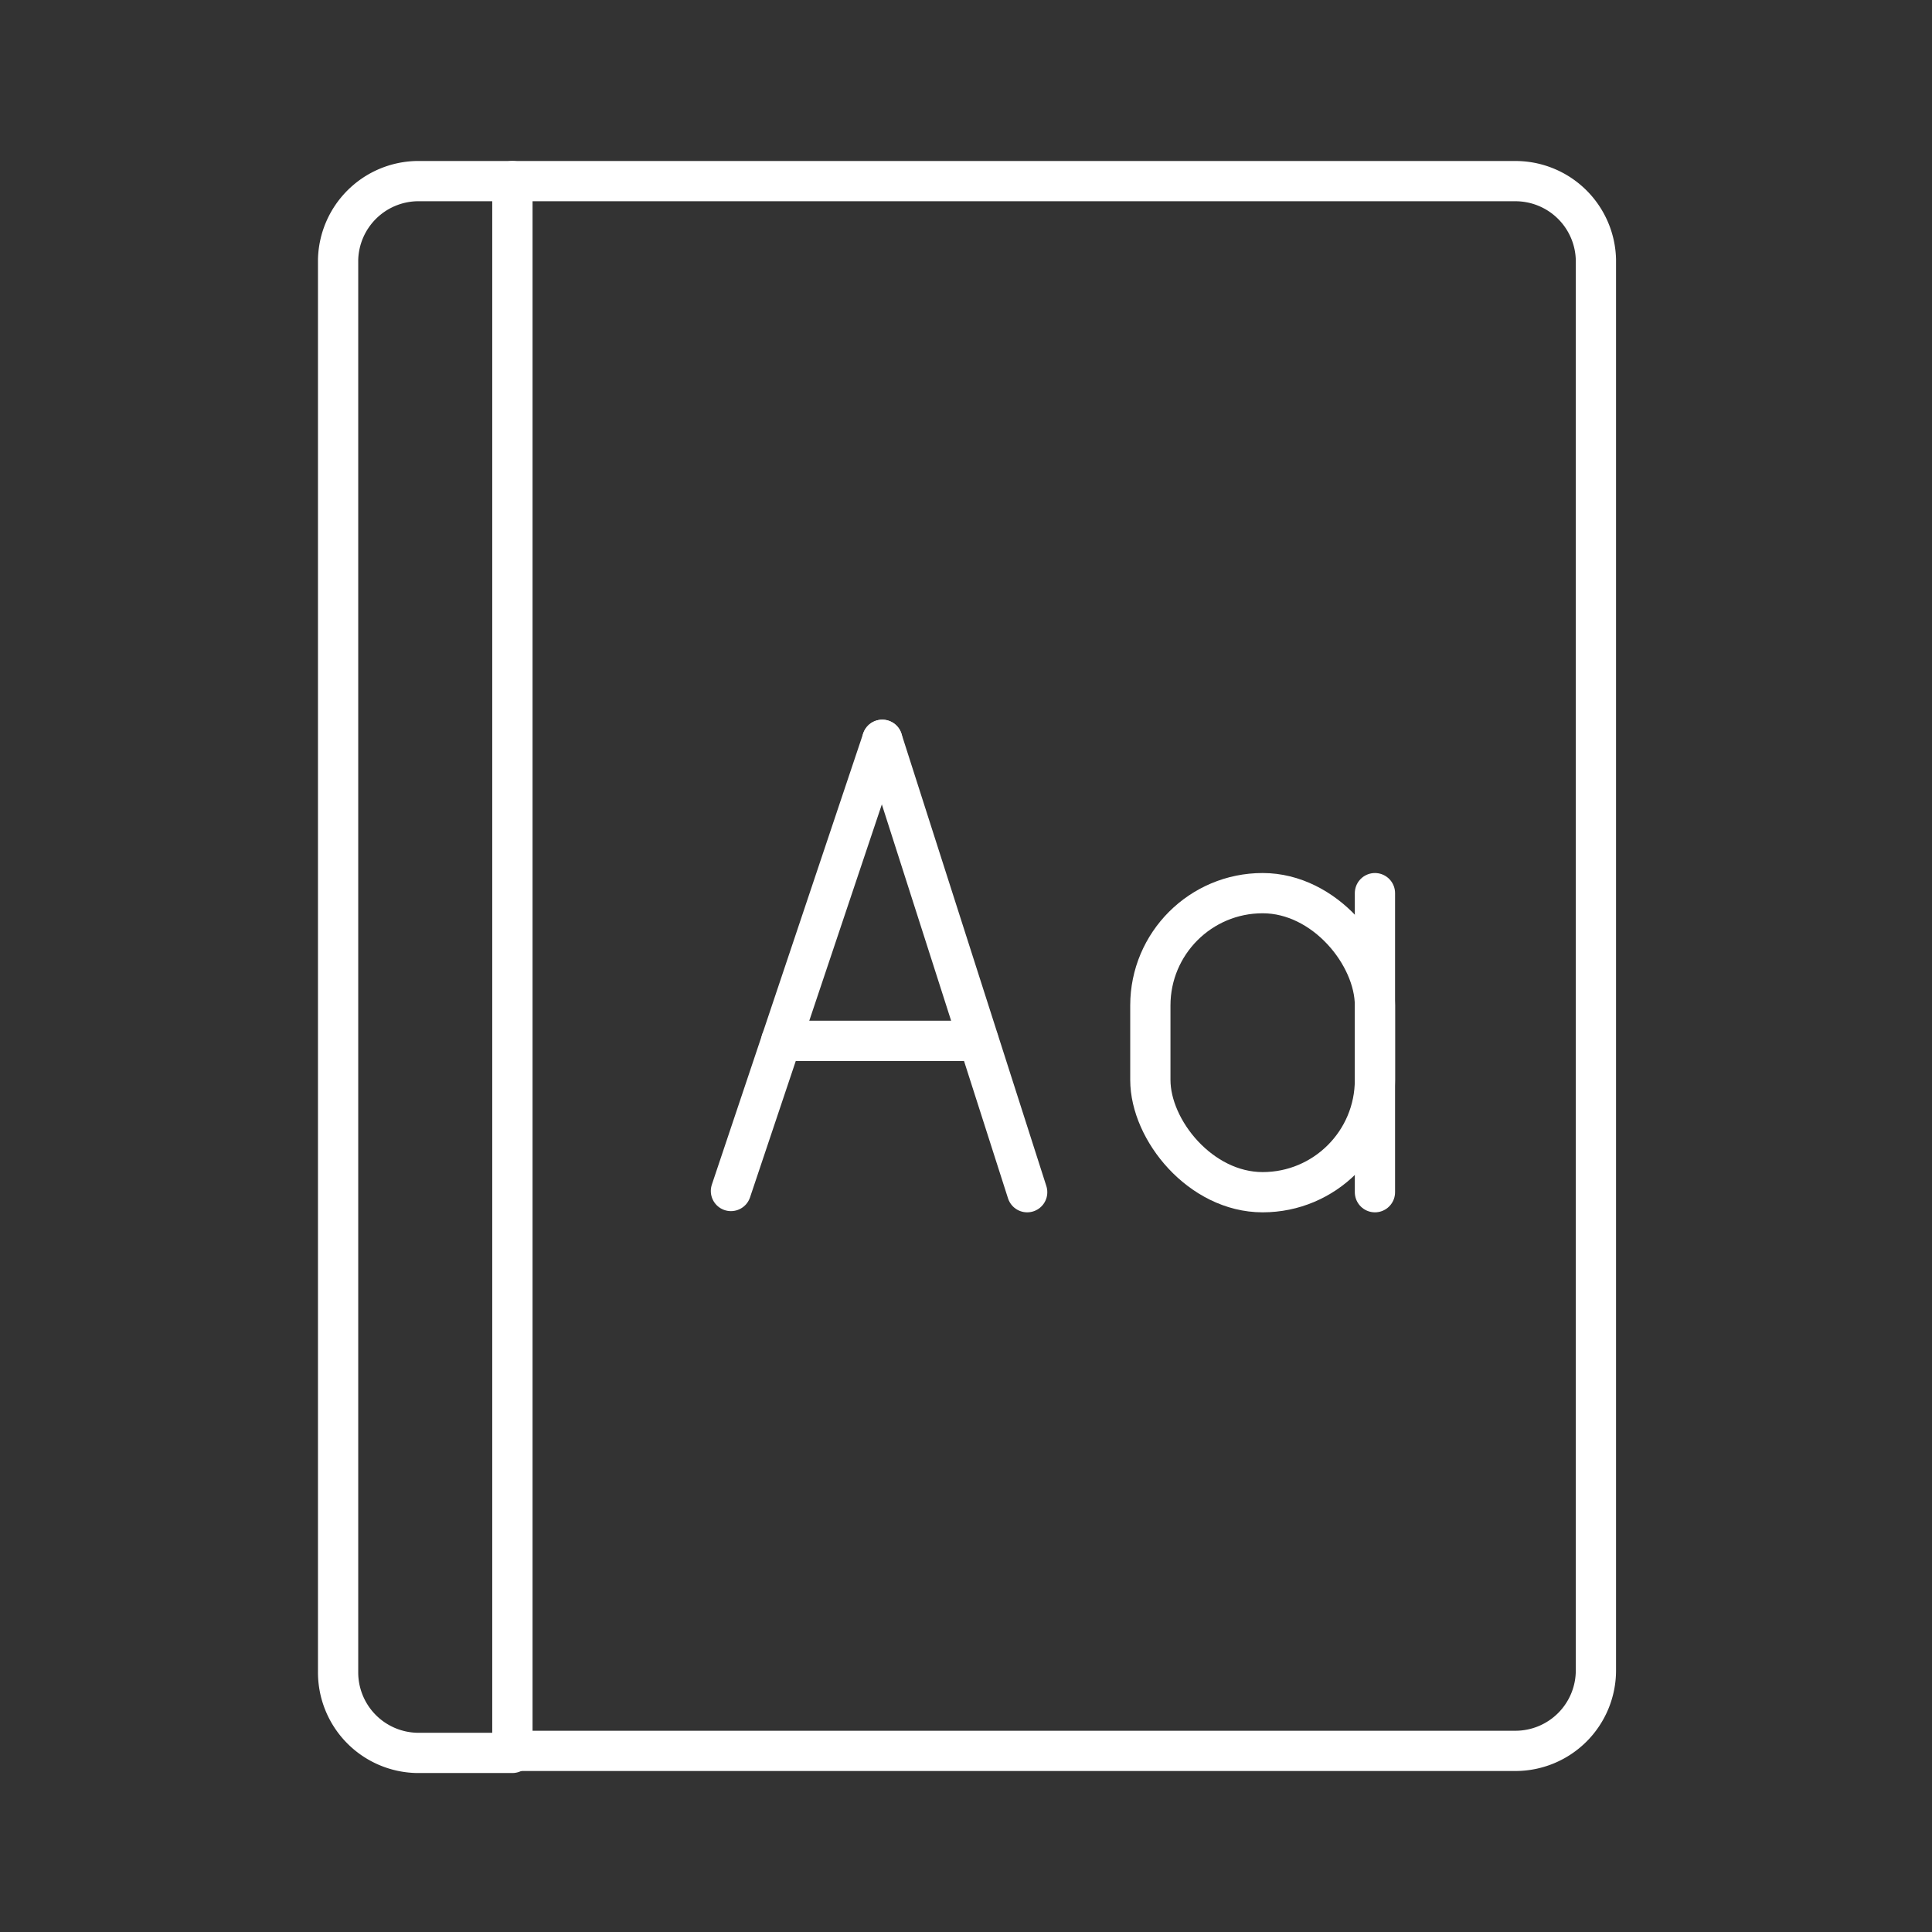 <svg id="Layer_2" data-name="Layer 2" viewBox="0 0 48 48" xmlns="http://www.w3.org/2000/svg">
 <rect x="0" y="0" width="48" height="48" fill="#333333" stroke="none"/>
 <defs>
  <style>.cls-1{fill:none;stroke:#fff;stroke-linecap:round;stroke-linejoin:round;}</style>
 </defs>
 <path class="cls-1" d="M8.4,6.45v35.1a2,2,0,0,0,1.95,2h2.38V4.5H10.35A2,2,0,0,0,8.4,6.45Z"/>
 <path class="cls-1" d="M12.73,4.5v39H37.65a2,2,0,0,0,2-2V6.45a2,2,0,0,0-2-1.95Z"/>
 <line class="cls-1" x1="18.16" x2="21.92" y1="29.59" y2="18.38"/>
 <line class="cls-1" x1="25.52" x2="21.92" y1="29.62" y2="18.38"/>
 <line class="cls-1" x1="24.31" x2="19.41" y1="25.86" y2="25.86"/>
 <rect class="cls-1" x="28.58" y="22.19" width="5.58" height="7.43" rx="2.79"/>
 <line class="cls-1" x1="34.16" x2="34.16" y1="22.19" y2="29.62"/>
</svg>
